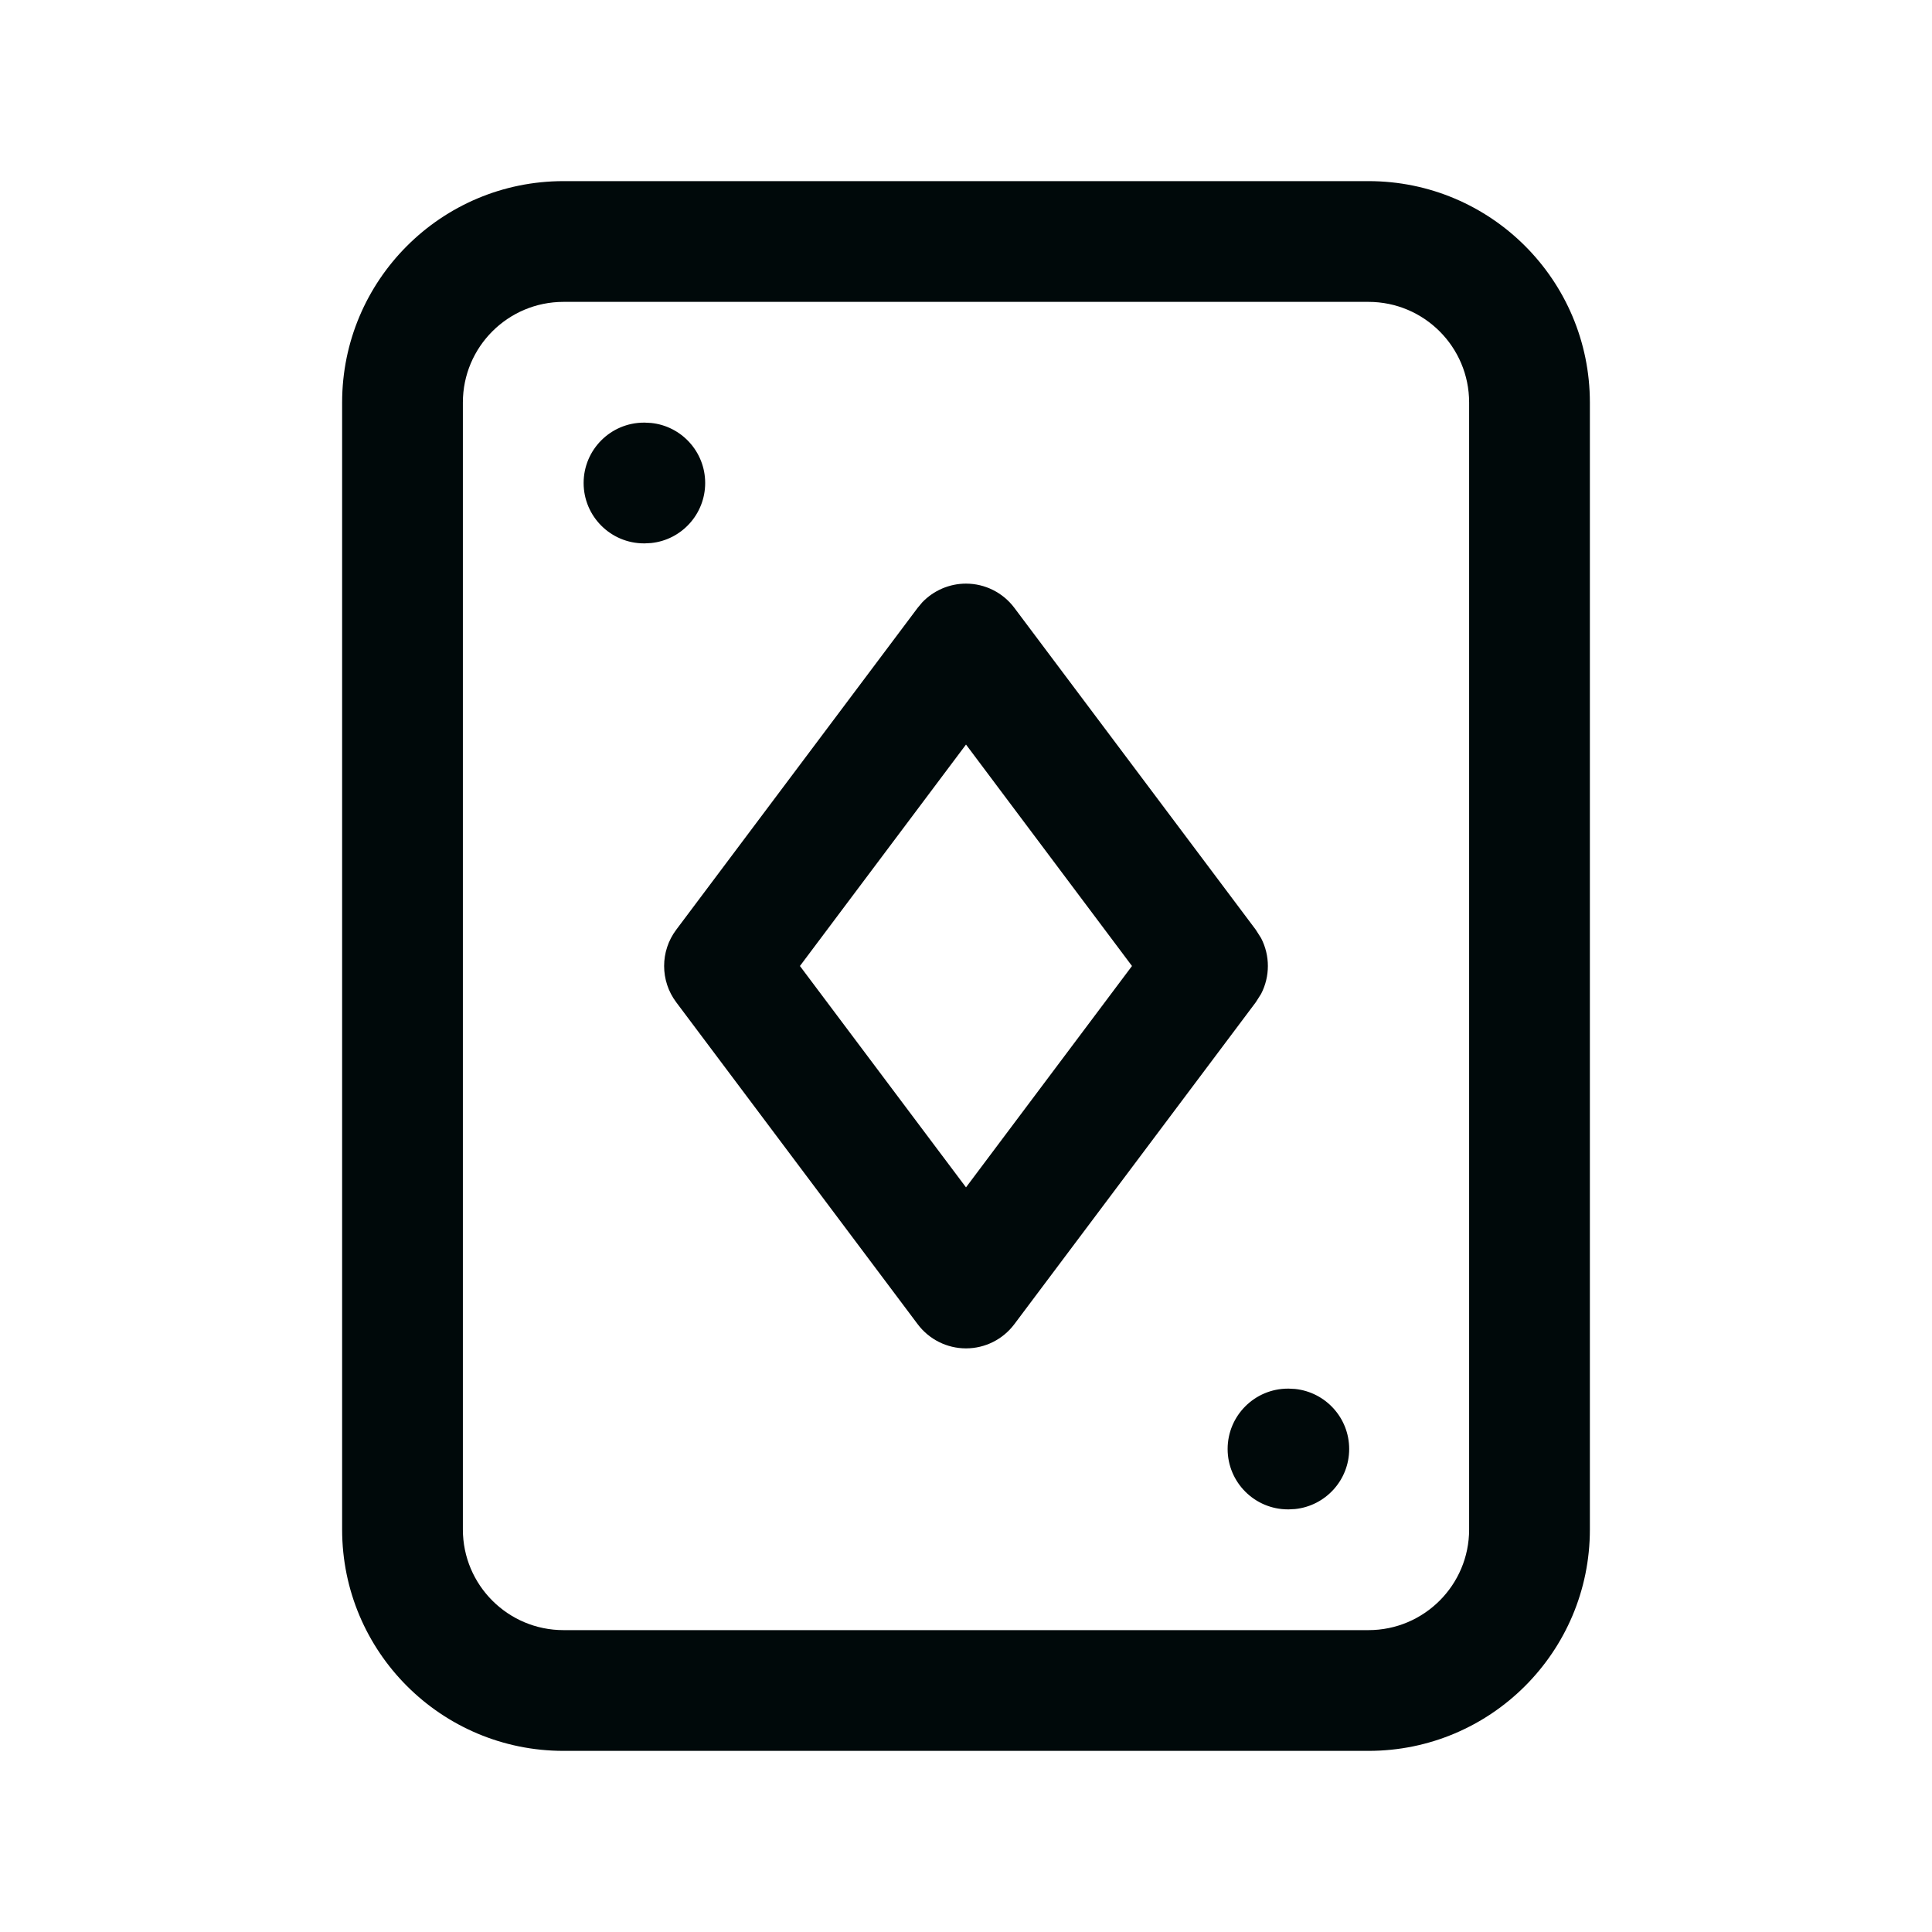 <svg width="24" height="24" viewBox="0 0 24 24" fill="none" xmlns="http://www.w3.org/2000/svg">
<path d="M17 2.25C18.519 2.25 19.75 3.481 19.75 5V19C19.75 20.519 18.519 21.75 17 21.75H7C5.481 21.75 4.25 20.519 4.25 19V5C4.25 3.481 5.481 2.25 7 2.25H17ZM7 3.75C6.31 3.75 5.75 4.31 5.75 5V19C5.75 19.69 6.31 20.25 7 20.25H17C17.69 20.25 18.25 19.69 18.25 19V5C18.25 4.31 17.69 3.75 17 3.75H7ZM16.087 17.254C16.465 17.293 16.76 17.612 16.76 18C16.76 18.388 16.465 18.707 16.087 18.746L16.01 18.75H16C15.586 18.75 15.25 18.414 15.25 18C15.25 17.586 15.586 17.25 16 17.25H16.01L16.087 17.254ZM12 7.25C12.236 7.25 12.458 7.361 12.6 7.55L15.6 11.55L15.666 11.654C15.778 11.871 15.778 12.129 15.666 12.346L15.6 12.45L12.6 16.45C12.458 16.639 12.236 16.75 12 16.75C11.764 16.75 11.542 16.639 11.4 16.45L8.4 12.45C8.2 12.184 8.2 11.816 8.4 11.55L11.4 7.55L11.457 7.482C11.598 7.335 11.794 7.25 12 7.25ZM9.937 12L12 14.75L14.062 12L12 9.249L9.937 12ZM8.087 5.254C8.465 5.292 8.76 5.612 8.76 6C8.76 6.388 8.465 6.708 8.087 6.746L8.01 6.75H8C7.586 6.75 7.25 6.414 7.25 6C7.25 5.586 7.586 5.25 8 5.25H8.01L8.087 5.254Z" fill="#00090A"/>
</svg>
